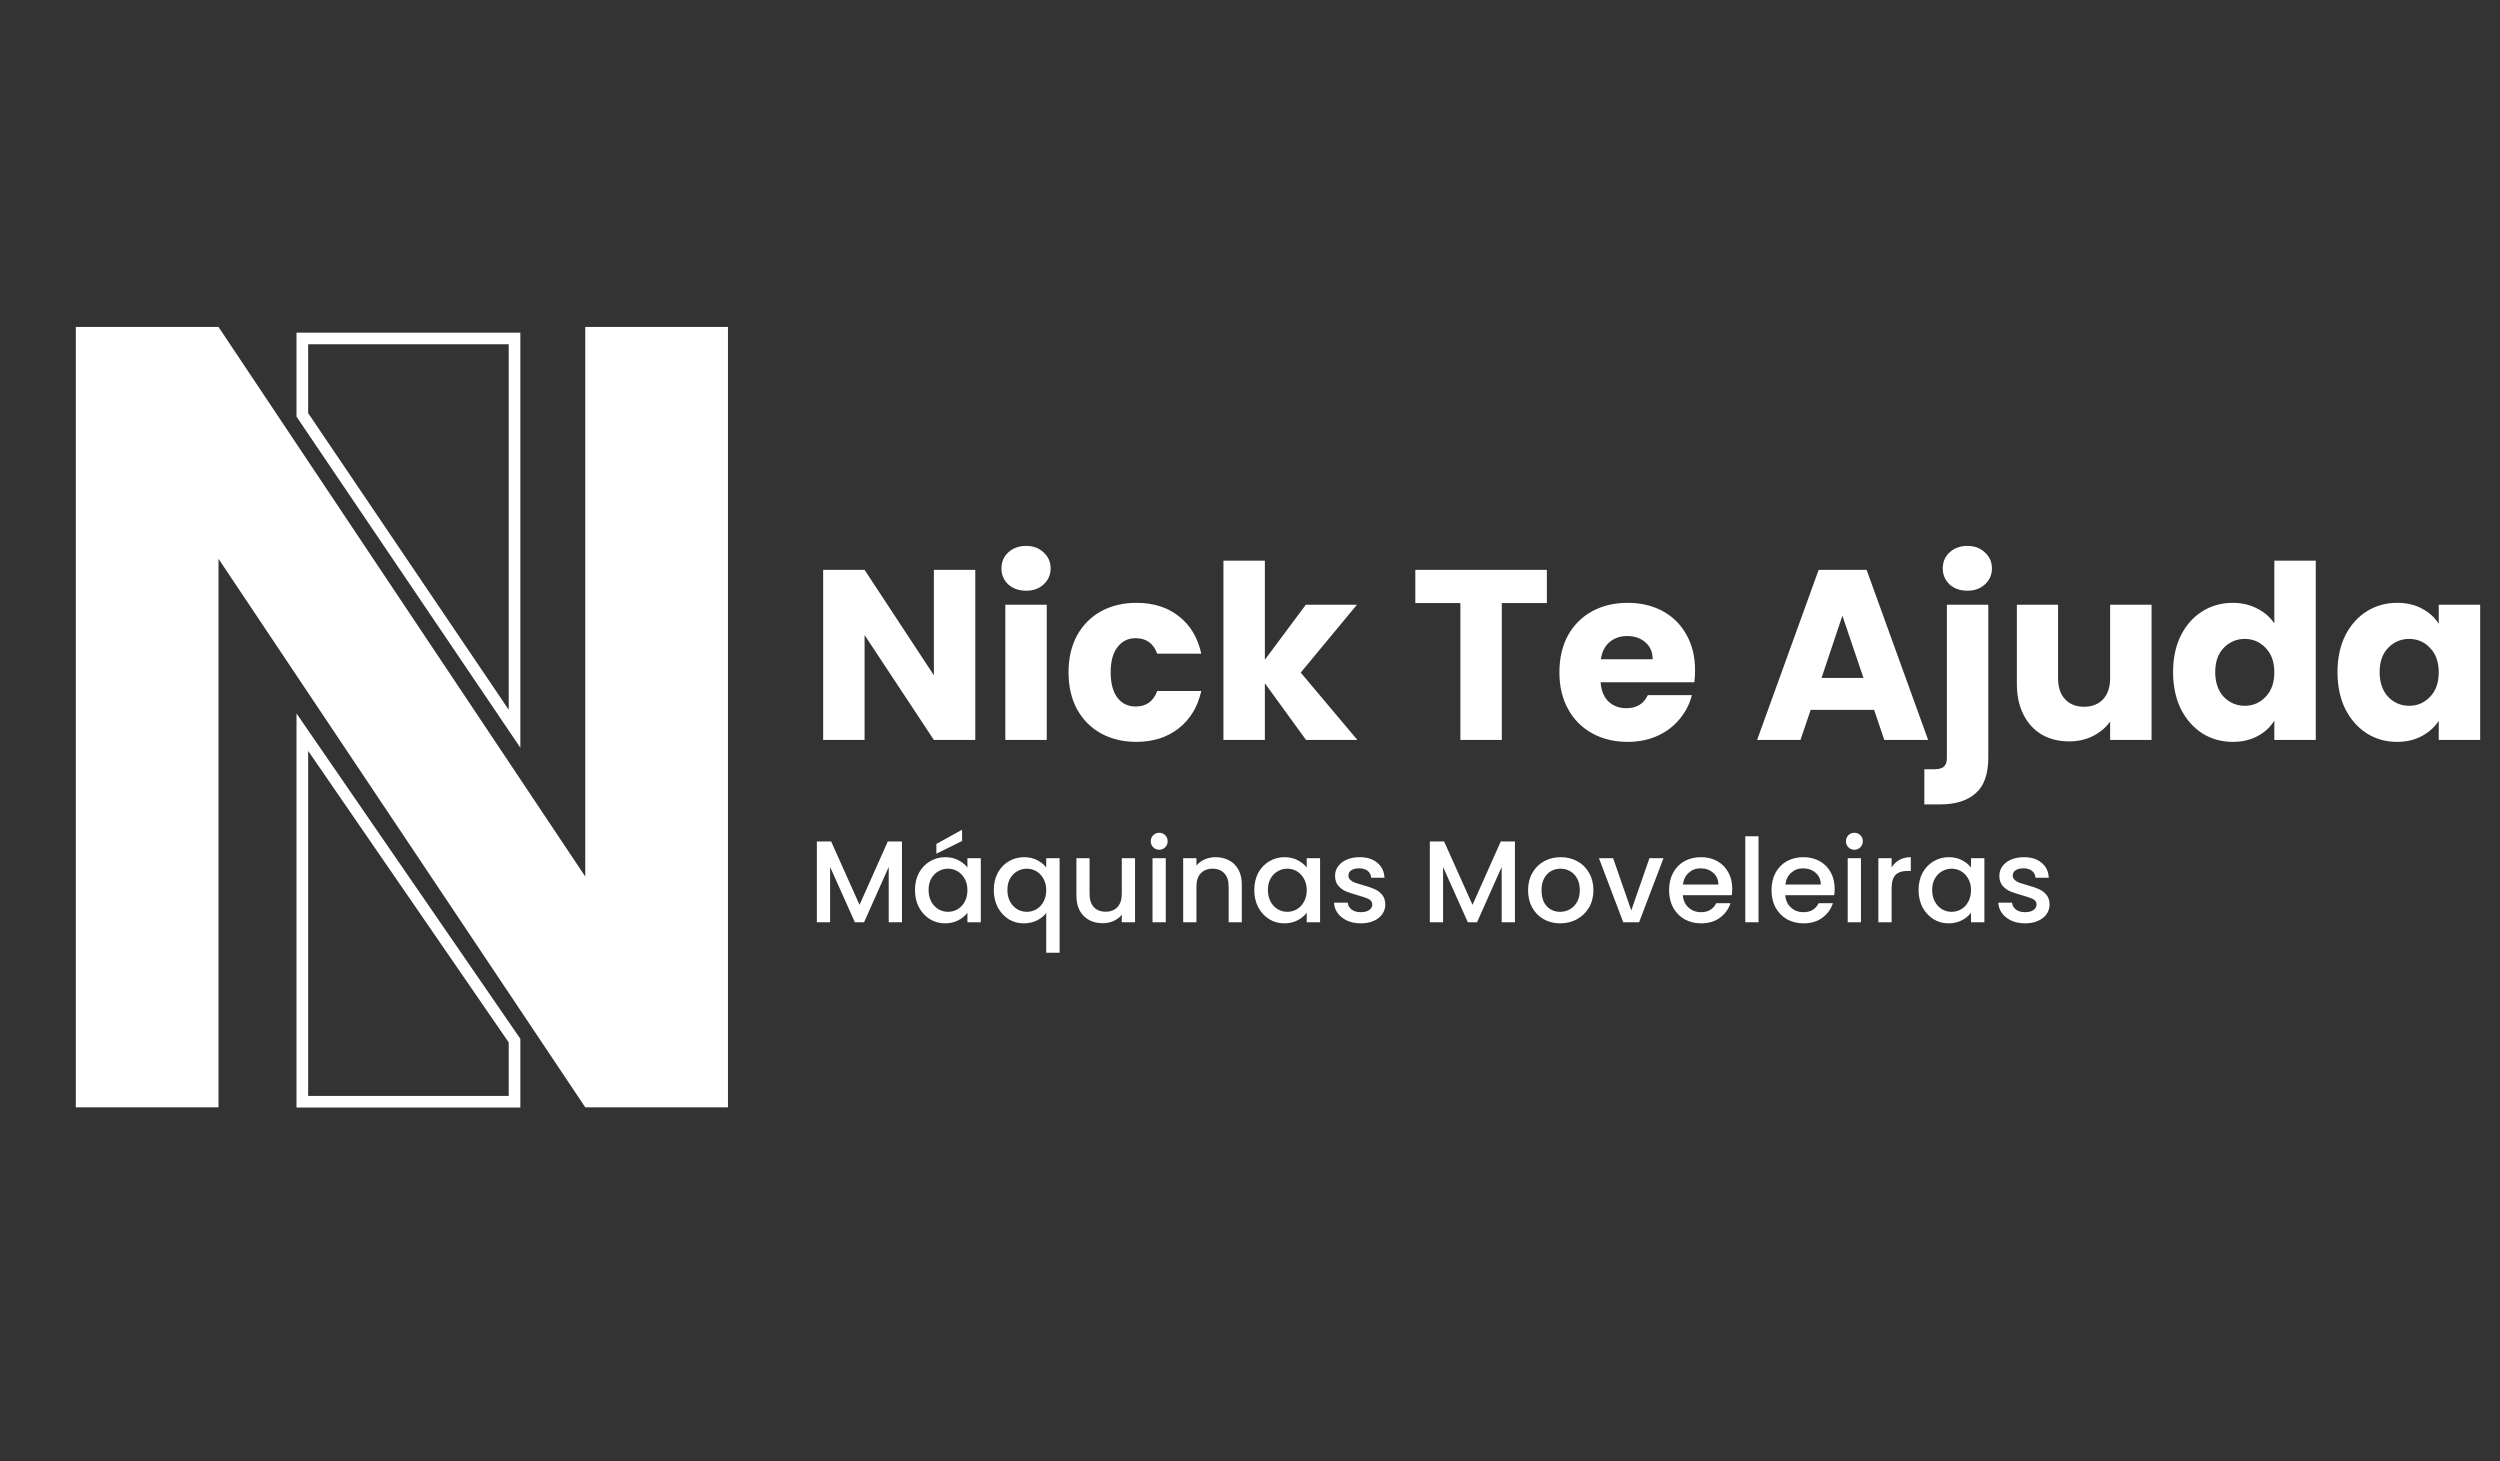 <svg width="219" height="128" viewBox="0 0 219 128" fill="none" xmlns="http://www.w3.org/2000/svg">
<rect x="0" y="0" width="219" height="128" fill="#333333" stroke="none"/>
<path d="M85.435 64.819H81.807L75.737 55.63V64.819H72.109V49.922H75.737L81.807 59.153V49.922H85.435V64.819ZM89.891 51.746C89.254 51.746 88.731 51.563 88.32 51.195C87.924 50.813 87.726 50.346 87.726 49.794C87.726 49.228 87.924 48.761 88.32 48.394C88.731 48.012 89.254 47.821 89.891 47.821C90.513 47.821 91.023 48.012 91.419 48.394C91.829 48.761 92.034 49.228 92.034 49.794C92.034 50.346 91.829 50.813 91.419 51.195C91.023 51.563 90.513 51.746 89.891 51.746ZM91.695 52.977V64.819H88.066V52.977H91.695ZM93.603 58.898C93.603 57.667 93.85 56.592 94.346 55.672C94.855 54.753 95.555 54.045 96.446 53.55C97.352 53.055 98.385 52.808 99.545 52.808C101.03 52.808 102.268 53.197 103.258 53.975C104.263 54.753 104.921 55.849 105.232 57.264H101.37C101.044 56.358 100.415 55.906 99.481 55.906C98.816 55.906 98.286 56.167 97.889 56.691C97.493 57.2 97.295 57.936 97.295 58.898C97.295 59.86 97.493 60.603 97.889 61.126C98.286 61.636 98.816 61.89 99.481 61.89C100.415 61.89 101.044 61.437 101.37 60.532H105.232C104.921 61.918 104.263 63.008 103.258 63.8C102.254 64.592 101.016 64.988 99.545 64.988C98.385 64.988 97.352 64.741 96.446 64.246C95.555 63.751 94.855 63.043 94.346 62.123C93.85 61.204 93.603 60.129 93.603 58.898ZM114.409 64.819L110.802 59.853V64.819H107.173V49.115H110.802V57.794L114.388 52.977H118.866L113.942 58.919L118.908 64.819H114.409ZM135.505 49.922V52.829H131.557V64.819H127.929V52.829H123.982V49.922H135.505ZM148.488 58.707C148.488 59.047 148.467 59.4 148.424 59.768H140.212C140.268 60.504 140.502 61.07 140.912 61.466C141.336 61.848 141.853 62.039 142.461 62.039C143.367 62.039 143.996 61.657 144.35 60.893H148.212C148.014 61.671 147.653 62.371 147.13 62.994C146.62 63.616 145.977 64.104 145.199 64.458C144.421 64.811 143.551 64.988 142.589 64.988C141.428 64.988 140.396 64.741 139.49 64.246C138.585 63.751 137.877 63.043 137.368 62.123C136.859 61.204 136.604 60.129 136.604 58.898C136.604 57.667 136.852 56.592 137.347 55.672C137.856 54.753 138.564 54.045 139.469 53.55C140.374 53.055 141.414 52.808 142.589 52.808C143.734 52.808 144.753 53.048 145.644 53.529C146.536 54.01 147.229 54.696 147.724 55.587C148.233 56.479 148.488 57.519 148.488 58.707ZM144.774 57.752C144.774 57.13 144.562 56.634 144.138 56.267C143.713 55.899 143.183 55.715 142.546 55.715C141.938 55.715 141.421 55.892 140.997 56.245C140.587 56.599 140.332 57.101 140.233 57.752H144.774ZM164.173 62.187H158.613L157.722 64.819H153.923L159.313 49.922H163.515L168.905 64.819H165.064L164.173 62.187ZM163.239 59.386L161.393 53.932L159.568 59.386H163.239ZM172.349 51.746C171.713 51.746 171.189 51.563 170.779 51.195C170.383 50.813 170.185 50.346 170.185 49.794C170.185 49.228 170.383 48.761 170.779 48.394C171.189 48.012 171.713 47.821 172.349 47.821C172.972 47.821 173.481 48.012 173.877 48.394C174.288 48.761 174.493 49.228 174.493 49.794C174.493 50.346 174.288 50.813 173.877 51.195C173.481 51.563 172.972 51.746 172.349 51.746ZM174.174 66.347C174.174 67.804 173.807 68.851 173.071 69.487C172.335 70.138 171.31 70.463 169.994 70.463H168.572V67.386H169.442C169.838 67.386 170.121 67.308 170.291 67.153C170.461 66.997 170.546 66.743 170.546 66.389V52.977H174.174V66.347ZM188.476 52.977V64.819H184.847V63.206C184.48 63.729 183.977 64.154 183.341 64.479C182.718 64.79 182.025 64.946 181.261 64.946C180.356 64.946 179.556 64.748 178.863 64.352C178.17 63.941 177.632 63.354 177.25 62.59C176.868 61.827 176.677 60.928 176.677 59.895V52.977H180.285V59.407C180.285 60.2 180.49 60.815 180.9 61.254C181.311 61.692 181.862 61.911 182.555 61.911C183.263 61.911 183.822 61.692 184.232 61.254C184.642 60.815 184.847 60.2 184.847 59.407V52.977H188.476ZM190.361 58.877C190.361 57.66 190.587 56.592 191.04 55.672C191.507 54.753 192.137 54.045 192.929 53.55C193.721 53.055 194.605 52.808 195.581 52.808C196.36 52.808 197.067 52.97 197.704 53.296C198.354 53.621 198.864 54.06 199.231 54.611V49.115H202.86V64.819H199.231V63.121C198.892 63.687 198.404 64.139 197.767 64.479C197.145 64.819 196.416 64.988 195.581 64.988C194.605 64.988 193.721 64.741 192.929 64.246C192.137 63.736 191.507 63.022 191.04 62.102C190.587 61.169 190.361 60.093 190.361 58.877ZM199.231 58.898C199.231 57.992 198.977 57.278 198.468 56.755C197.972 56.231 197.364 55.969 196.643 55.969C195.921 55.969 195.306 56.231 194.796 56.755C194.301 57.264 194.054 57.971 194.054 58.877C194.054 59.782 194.301 60.504 194.796 61.041C195.306 61.565 195.921 61.827 196.643 61.827C197.364 61.827 197.972 61.565 198.468 61.041C198.977 60.518 199.231 59.803 199.231 58.898ZM204.764 58.877C204.764 57.66 204.99 56.592 205.443 55.672C205.91 54.753 206.539 54.045 207.332 53.55C208.124 53.055 209.008 52.808 209.984 52.808C210.819 52.808 211.548 52.977 212.17 53.317C212.807 53.656 213.295 54.102 213.634 54.654V52.977H217.263V64.819H213.634V63.142C213.281 63.694 212.786 64.139 212.149 64.479C211.526 64.819 210.798 64.988 209.963 64.988C209.001 64.988 208.124 64.741 207.332 64.246C206.539 63.736 205.91 63.022 205.443 62.102C204.99 61.169 204.764 60.093 204.764 58.877ZM213.634 58.898C213.634 57.992 213.38 57.278 212.87 56.755C212.375 56.231 211.767 55.969 211.045 55.969C210.324 55.969 209.708 56.231 209.199 56.755C208.704 57.264 208.456 57.971 208.456 58.877C208.456 59.782 208.704 60.504 209.199 61.041C209.708 61.565 210.324 61.827 211.045 61.827C211.767 61.827 212.375 61.565 212.87 61.041C213.38 60.518 213.634 59.803 213.634 58.898Z" fill="white"/>
<path d="M79.013 73.714V80.793H77.852V75.945L75.692 80.793H74.888L72.718 75.945V80.793H71.557V73.714H72.81L75.295 79.265L77.77 73.714H79.013ZM80.152 77.961C80.152 77.398 80.268 76.899 80.499 76.464C80.736 76.029 81.055 75.693 81.456 75.456C81.864 75.211 82.312 75.089 82.801 75.089C83.242 75.089 83.626 75.177 83.952 75.354C84.284 75.523 84.549 75.737 84.746 75.995V75.18H85.918V80.793H84.746V79.958C84.549 80.223 84.281 80.443 83.942 80.62C83.602 80.796 83.215 80.885 82.78 80.885C82.298 80.885 81.857 80.763 81.456 80.518C81.055 80.267 80.736 79.92 80.499 79.479C80.268 79.031 80.152 78.525 80.152 77.961ZM84.746 77.982C84.746 77.595 84.665 77.258 84.502 76.973C84.346 76.688 84.138 76.471 83.88 76.321C83.622 76.172 83.344 76.097 83.045 76.097C82.746 76.097 82.468 76.172 82.21 76.321C81.952 76.464 81.741 76.678 81.578 76.963C81.422 77.242 81.344 77.574 81.344 77.961C81.344 78.348 81.422 78.688 81.578 78.98C81.741 79.272 81.952 79.496 82.21 79.652C82.475 79.802 82.753 79.876 83.045 79.876C83.344 79.876 83.622 79.802 83.88 79.652C84.138 79.503 84.346 79.285 84.502 79C84.665 78.708 84.746 78.369 84.746 77.982ZM84.278 73.673L82.026 74.783V73.928L84.278 72.685V73.673ZM87.056 77.961C87.056 77.398 87.171 76.899 87.402 76.464C87.64 76.029 87.959 75.693 88.359 75.456C88.767 75.211 89.219 75.089 89.714 75.089C90.149 75.089 90.532 75.177 90.865 75.354C91.205 75.53 91.466 75.744 91.65 75.995V75.18H92.821V83.462H91.65V79.978C91.466 80.229 91.201 80.443 90.855 80.62C90.509 80.796 90.115 80.885 89.674 80.885C89.191 80.885 88.75 80.763 88.349 80.518C87.956 80.267 87.64 79.92 87.402 79.479C87.171 79.031 87.056 78.525 87.056 77.961ZM91.65 77.982C91.65 77.595 91.568 77.258 91.405 76.973C91.249 76.688 91.042 76.471 90.784 76.321C90.526 76.172 90.247 76.097 89.948 76.097C89.65 76.097 89.371 76.172 89.113 76.321C88.855 76.464 88.645 76.678 88.482 76.963C88.326 77.242 88.248 77.574 88.248 77.961C88.248 78.348 88.326 78.688 88.482 78.98C88.645 79.272 88.855 79.496 89.113 79.652C89.378 79.802 89.656 79.876 89.948 79.876C90.247 79.876 90.526 79.802 90.784 79.652C91.042 79.503 91.249 79.285 91.405 79C91.568 78.708 91.65 78.369 91.65 77.982ZM99.429 75.18V80.793H98.268V80.131C98.085 80.362 97.843 80.545 97.545 80.681C97.253 80.81 96.94 80.874 96.608 80.874C96.166 80.874 95.769 80.783 95.416 80.6C95.069 80.416 94.794 80.144 94.591 79.785C94.394 79.425 94.295 78.99 94.295 78.481V75.18H95.446V78.308C95.446 78.81 95.572 79.197 95.823 79.469C96.074 79.734 96.417 79.866 96.852 79.866C97.287 79.866 97.629 79.734 97.881 79.469C98.139 79.197 98.268 78.81 98.268 78.308V75.18H99.429ZM101.552 74.437C101.341 74.437 101.165 74.366 101.022 74.223C100.88 74.08 100.808 73.904 100.808 73.693C100.808 73.483 100.88 73.306 101.022 73.164C101.165 73.021 101.341 72.95 101.552 72.95C101.756 72.95 101.929 73.021 102.071 73.164C102.214 73.306 102.285 73.483 102.285 73.693C102.285 73.904 102.214 74.08 102.071 74.223C101.929 74.366 101.756 74.437 101.552 74.437ZM102.122 75.18V80.793H100.961V75.18H102.122ZM106.479 75.089C106.92 75.089 107.314 75.18 107.66 75.364C108.013 75.547 108.288 75.819 108.485 76.179C108.682 76.539 108.781 76.973 108.781 77.483V80.793H107.63V77.656C107.63 77.153 107.504 76.769 107.253 76.505C107.002 76.233 106.659 76.097 106.224 76.097C105.789 76.097 105.443 76.233 105.185 76.505C104.934 76.769 104.808 77.153 104.808 77.656V80.793H103.647V75.18H104.808V75.822C104.998 75.591 105.239 75.411 105.531 75.282C105.83 75.153 106.146 75.089 106.479 75.089ZM109.875 77.961C109.875 77.398 109.99 76.899 110.221 76.464C110.459 76.029 110.778 75.693 111.179 75.456C111.586 75.211 112.034 75.089 112.523 75.089C112.965 75.089 113.348 75.177 113.674 75.354C114.007 75.523 114.272 75.737 114.469 75.995V75.18H115.64V80.793H114.469V79.958C114.272 80.223 114.004 80.443 113.664 80.62C113.325 80.796 112.937 80.885 112.503 80.885C112.021 80.885 111.579 80.763 111.179 80.518C110.778 80.267 110.459 79.92 110.221 79.479C109.99 79.031 109.875 78.525 109.875 77.961ZM114.469 77.982C114.469 77.595 114.387 77.258 114.224 76.973C114.068 76.688 113.861 76.471 113.603 76.321C113.345 76.172 113.066 76.097 112.768 76.097C112.469 76.097 112.19 76.172 111.932 76.321C111.674 76.464 111.464 76.678 111.301 76.963C111.145 77.242 111.067 77.574 111.067 77.961C111.067 78.348 111.145 78.688 111.301 78.98C111.464 79.272 111.674 79.496 111.932 79.652C112.197 79.802 112.476 79.876 112.768 79.876C113.066 79.876 113.345 79.802 113.603 79.652C113.861 79.503 114.068 79.285 114.224 79C114.387 78.708 114.469 78.369 114.469 77.982ZM119.203 80.885C118.761 80.885 118.364 80.807 118.011 80.65C117.664 80.487 117.389 80.27 117.186 79.999C116.982 79.72 116.873 79.411 116.86 79.072H118.062C118.082 79.309 118.194 79.51 118.398 79.673C118.608 79.829 118.87 79.907 119.182 79.907C119.508 79.907 119.759 79.846 119.936 79.724C120.119 79.594 120.211 79.431 120.211 79.235C120.211 79.024 120.109 78.868 119.905 78.766C119.708 78.664 119.393 78.552 118.958 78.43C118.537 78.314 118.194 78.202 117.929 78.094C117.664 77.985 117.434 77.819 117.237 77.595C117.047 77.371 116.951 77.075 116.951 76.708C116.951 76.41 117.04 76.138 117.216 75.894C117.393 75.642 117.644 75.445 117.97 75.303C118.303 75.16 118.683 75.089 119.111 75.089C119.749 75.089 120.262 75.252 120.649 75.578C121.043 75.897 121.253 76.335 121.281 76.892H120.119C120.099 76.641 119.997 76.44 119.814 76.291C119.63 76.141 119.383 76.067 119.07 76.067C118.765 76.067 118.53 76.124 118.367 76.24C118.204 76.355 118.123 76.508 118.123 76.698C118.123 76.848 118.177 76.973 118.286 77.075C118.394 77.177 118.527 77.258 118.683 77.32C118.839 77.374 119.07 77.445 119.376 77.534C119.783 77.642 120.116 77.754 120.374 77.87C120.639 77.978 120.866 78.141 121.056 78.359C121.247 78.576 121.345 78.865 121.352 79.224C121.352 79.543 121.264 79.829 121.087 80.08C120.91 80.331 120.659 80.528 120.333 80.671C120.014 80.813 119.637 80.885 119.203 80.885ZM132.709 73.714V80.793H131.547V75.945L129.388 80.793H128.583L126.414 75.945V80.793H125.253V73.714H126.505L128.991 79.265L131.466 73.714H132.709ZM136.669 80.885C136.14 80.885 135.661 80.766 135.233 80.528C134.805 80.284 134.469 79.944 134.225 79.51C133.98 79.068 133.858 78.559 133.858 77.982C133.858 77.411 133.984 76.905 134.235 76.464C134.486 76.023 134.829 75.683 135.264 75.445C135.698 75.208 136.184 75.089 136.72 75.089C137.257 75.089 137.742 75.208 138.177 75.445C138.612 75.683 138.954 76.023 139.206 76.464C139.457 76.905 139.583 77.411 139.583 77.982C139.583 78.552 139.454 79.058 139.196 79.499C138.937 79.941 138.584 80.284 138.136 80.528C137.695 80.766 137.206 80.885 136.669 80.885ZM136.669 79.876C136.968 79.876 137.247 79.805 137.505 79.662C137.769 79.52 137.983 79.306 138.146 79.021C138.309 78.735 138.391 78.389 138.391 77.982C138.391 77.574 138.313 77.231 138.157 76.953C138 76.668 137.793 76.454 137.535 76.311C137.277 76.169 136.999 76.097 136.7 76.097C136.401 76.097 136.123 76.169 135.865 76.311C135.613 76.454 135.413 76.668 135.264 76.953C135.114 77.231 135.04 77.574 135.04 77.982C135.04 78.586 135.192 79.055 135.498 79.387C135.81 79.713 136.201 79.876 136.669 79.876ZM142.9 79.754L144.489 75.18H145.722L143.583 80.793H142.197L140.068 75.18H141.311L142.9 79.754ZM151.743 77.849C151.743 78.06 151.73 78.25 151.703 78.42H147.414C147.448 78.868 147.615 79.228 147.913 79.499C148.212 79.771 148.579 79.907 149.014 79.907C149.638 79.907 150.08 79.645 150.338 79.123H151.591C151.421 79.639 151.112 80.063 150.664 80.396C150.222 80.722 149.672 80.885 149.014 80.885C148.477 80.885 147.995 80.766 147.567 80.528C147.146 80.284 146.813 79.944 146.569 79.51C146.331 79.068 146.212 78.559 146.212 77.982C146.212 77.404 146.328 76.899 146.559 76.464C146.796 76.023 147.126 75.683 147.547 75.445C147.975 75.208 148.463 75.089 149.014 75.089C149.543 75.089 150.015 75.204 150.429 75.435C150.844 75.666 151.166 75.992 151.397 76.413C151.628 76.827 151.743 77.306 151.743 77.849ZM150.531 77.483C150.524 77.055 150.372 76.712 150.073 76.454C149.774 76.196 149.404 76.067 148.963 76.067C148.562 76.067 148.219 76.196 147.934 76.454C147.649 76.705 147.479 77.048 147.425 77.483H150.531ZM154.047 73.255V80.793H152.886V73.255H154.047ZM160.716 77.849C160.716 78.06 160.702 78.25 160.675 78.42H156.387C156.421 78.868 156.587 79.228 156.886 79.499C157.185 79.771 157.551 79.907 157.986 79.907C158.611 79.907 159.052 79.645 159.31 79.123H160.563C160.393 79.639 160.084 80.063 159.636 80.396C159.195 80.722 158.645 80.885 157.986 80.885C157.45 80.885 156.967 80.766 156.54 80.528C156.119 80.284 155.786 79.944 155.541 79.51C155.304 79.068 155.185 78.559 155.185 77.982C155.185 77.404 155.3 76.899 155.531 76.464C155.769 76.023 156.098 75.683 156.519 75.445C156.947 75.208 157.436 75.089 157.986 75.089C158.516 75.089 158.988 75.204 159.402 75.435C159.816 75.666 160.139 75.992 160.37 76.413C160.6 76.827 160.716 77.306 160.716 77.849ZM159.504 77.483C159.497 77.055 159.344 76.712 159.045 76.454C158.747 76.196 158.376 76.067 157.935 76.067C157.534 76.067 157.191 76.196 156.906 76.454C156.621 76.705 156.451 77.048 156.397 77.483H159.504ZM162.449 74.437C162.239 74.437 162.062 74.366 161.92 74.223C161.777 74.08 161.706 73.904 161.706 73.693C161.706 73.483 161.777 73.306 161.92 73.164C162.062 73.021 162.239 72.95 162.449 72.95C162.653 72.95 162.826 73.021 162.969 73.164C163.111 73.306 163.183 73.483 163.183 73.693C163.183 73.904 163.111 74.08 162.969 74.223C162.826 74.366 162.653 74.437 162.449 74.437ZM163.02 75.18V80.793H161.859V75.18H163.02ZM165.706 75.995C165.875 75.71 166.099 75.49 166.378 75.333C166.663 75.17 166.999 75.089 167.386 75.089V76.291H167.091C166.636 76.291 166.29 76.406 166.052 76.637C165.821 76.868 165.706 77.269 165.706 77.839V80.793H164.544V75.18H165.706V75.995ZM168.067 77.961C168.067 77.398 168.182 76.899 168.413 76.464C168.651 76.029 168.97 75.693 169.37 75.456C169.778 75.211 170.226 75.089 170.715 75.089C171.156 75.089 171.54 75.177 171.866 75.354C172.199 75.523 172.464 75.737 172.661 75.995V75.18H173.832V80.793H172.661V79.958C172.464 80.223 172.195 80.443 171.856 80.62C171.516 80.796 171.129 80.885 170.695 80.885C170.212 80.885 169.771 80.763 169.37 80.518C168.97 80.267 168.651 79.92 168.413 79.479C168.182 79.031 168.067 78.525 168.067 77.961ZM172.661 77.982C172.661 77.595 172.579 77.258 172.416 76.973C172.26 76.688 172.053 76.471 171.795 76.321C171.537 76.172 171.258 76.097 170.959 76.097C170.661 76.097 170.382 76.172 170.124 76.321C169.866 76.464 169.656 76.678 169.493 76.963C169.336 77.242 169.258 77.574 169.258 77.961C169.258 78.348 169.336 78.688 169.493 78.98C169.656 79.272 169.866 79.496 170.124 79.652C170.389 79.802 170.667 79.876 170.959 79.876C171.258 79.876 171.537 79.802 171.795 79.652C172.053 79.503 172.26 79.285 172.416 79C172.579 78.708 172.661 78.369 172.661 77.982ZM177.394 80.885C176.953 80.885 176.556 80.807 176.203 80.65C175.856 80.487 175.581 80.27 175.377 79.999C175.174 79.72 175.065 79.411 175.052 79.072H176.253C176.274 79.309 176.386 79.51 176.59 79.673C176.8 79.829 177.062 79.907 177.374 79.907C177.7 79.907 177.951 79.846 178.128 79.724C178.311 79.594 178.403 79.431 178.403 79.235C178.403 79.024 178.301 78.868 178.097 78.766C177.9 78.664 177.584 78.552 177.15 78.43C176.729 78.314 176.386 78.202 176.121 78.094C175.856 77.985 175.625 77.819 175.428 77.595C175.238 77.371 175.143 77.075 175.143 76.708C175.143 76.41 175.231 76.138 175.408 75.894C175.585 75.642 175.836 75.445 176.162 75.303C176.495 75.16 176.875 75.089 177.303 75.089C177.941 75.089 178.454 75.252 178.841 75.578C179.235 75.897 179.445 76.335 179.472 76.892H178.311C178.291 76.641 178.189 76.44 178.005 76.291C177.822 76.141 177.574 76.067 177.262 76.067C176.956 76.067 176.722 76.124 176.559 76.24C176.396 76.355 176.315 76.508 176.315 76.698C176.315 76.848 176.369 76.973 176.478 77.075C176.586 77.177 176.719 77.258 176.875 77.32C177.031 77.374 177.262 77.445 177.567 77.534C177.975 77.642 178.308 77.754 178.566 77.87C178.831 77.978 179.058 78.141 179.248 78.359C179.438 78.576 179.537 78.865 179.544 79.224C179.544 79.543 179.455 79.829 179.279 80.08C179.102 80.331 178.851 80.528 178.525 80.671C178.206 80.813 177.829 80.885 177.394 80.885Z" fill="white"/>
<path d="M6.641 97V28.641H19.141L51.269 76.785V28.641H63.769V97H51.269L19.141 48.953V97H6.641Z" fill="white"/>
<path d="M45.073 91.158V96.513H26.484V64.139L45.073 91.158Z" stroke="white" stroke-width="1.019"/>
<path d="M26.484 36.344V29.651H45.073V63.837L26.484 36.344Z" stroke="white" stroke-width="1.019"/>
</svg>
